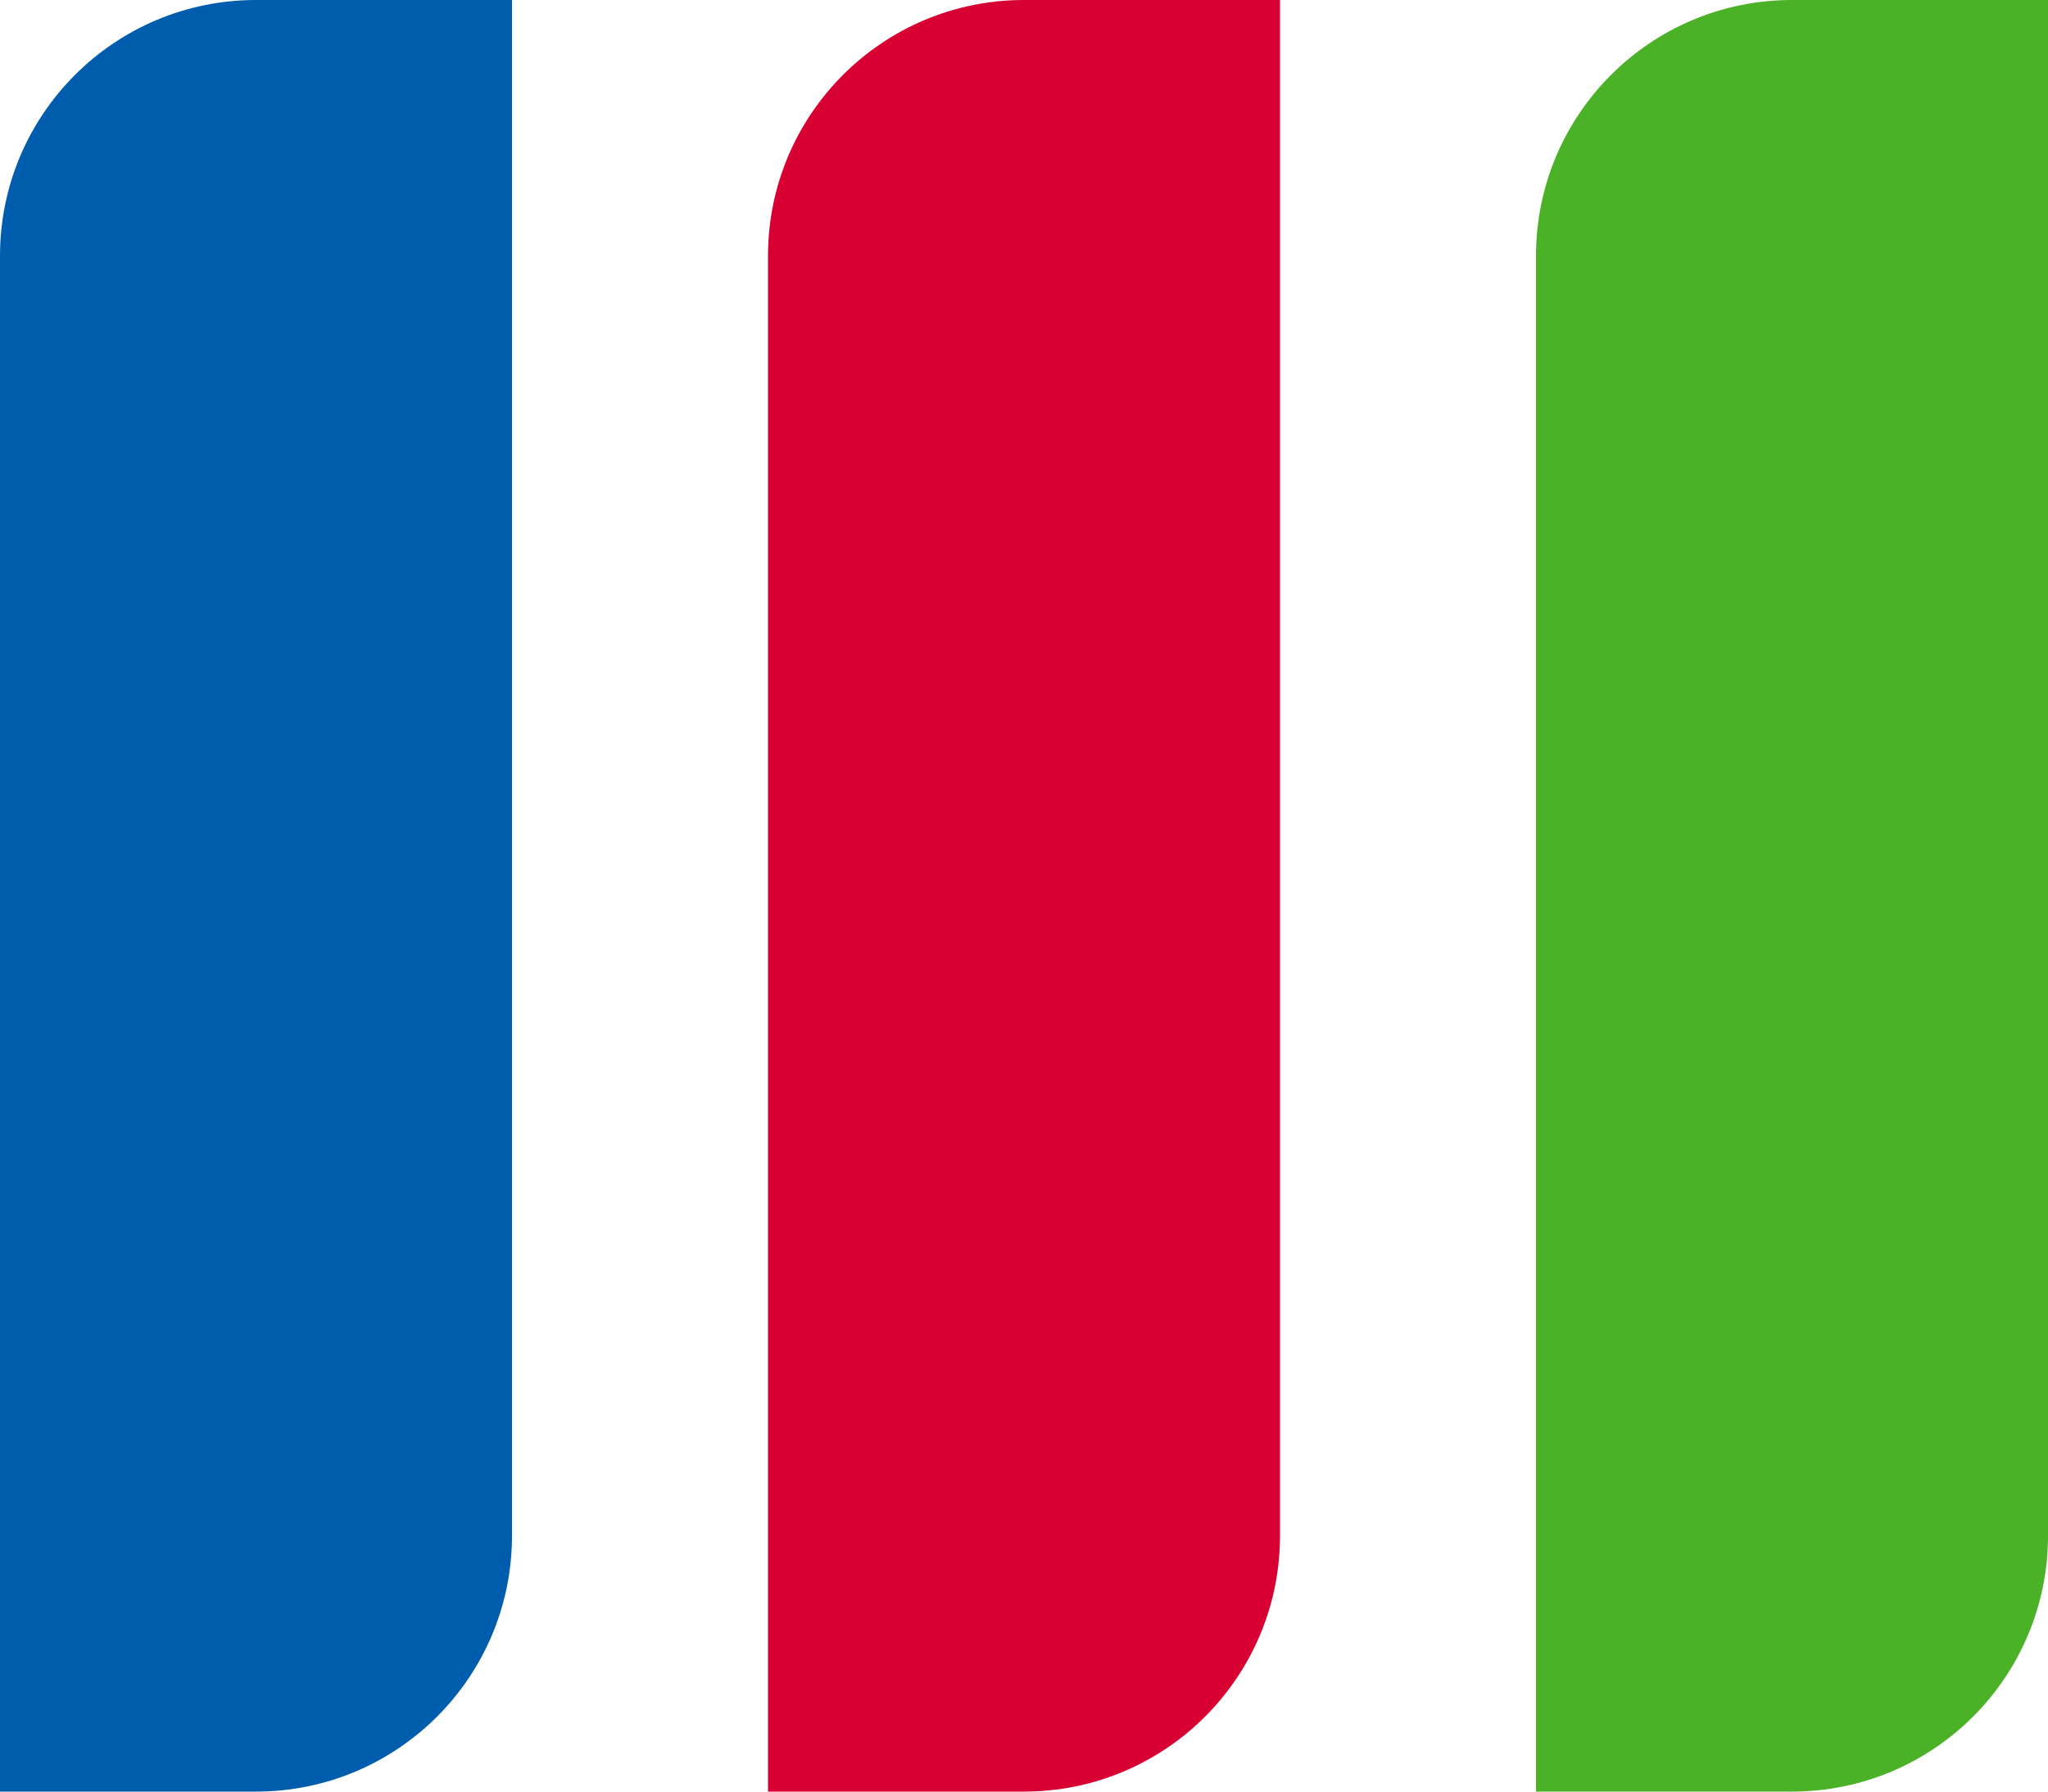 <?xml version="1.0" encoding="UTF-8"?>
<svg width="16px" height="14px" viewBox="0 0 16 14" version="1.1" xmlns="http://www.w3.org/2000/svg" xmlns:xlink="http://www.w3.org/1999/xlink">
    <g id="Checkout-(Website)" stroke="none" stroke-width="1" fill="none" fill-rule="evenodd">
        <g id="Checkout_var3_Monthly" transform="translate(-856, -646)" fill-rule="nonzero">
            <g id="Group-7" transform="translate(410, 636)">
                <g id="diners" transform="translate(446, 10)">
                    <path d="M4,2 L4,12 C4,13.105 3.105,14 2,14 L0,14 L0,12 L0,2 C0,0.895 0.895,0 2,0 L4,0 L4,2 L4,2 L4,2 Z" id="Rectangle-366-Copy" fill="#005CAC"></path>
                    <path d="M16,2 L16,12 C16,13.105 15.105,14 14,14 L12,14 L12,12 L12,2 C12,0.895 12.895,0 14,0 L16,0 L16,2 L16,2 L16,2 Z" id="Rectangle-366-Copy-2" fill="#4BB126"></path>
                    <path d="M10,2 L10,12 C10,13.105 9.105,14 8,14 L6,14 L6,12 L6,2 C6,0.895 6.895,0 8,0 L10,0 L10,2 L10,2 L10,2 Z" id="Rectangle-366-Copy-3" fill="#D80032"></path>
                </g>
            </g>
        </g>
    </g>
</svg>